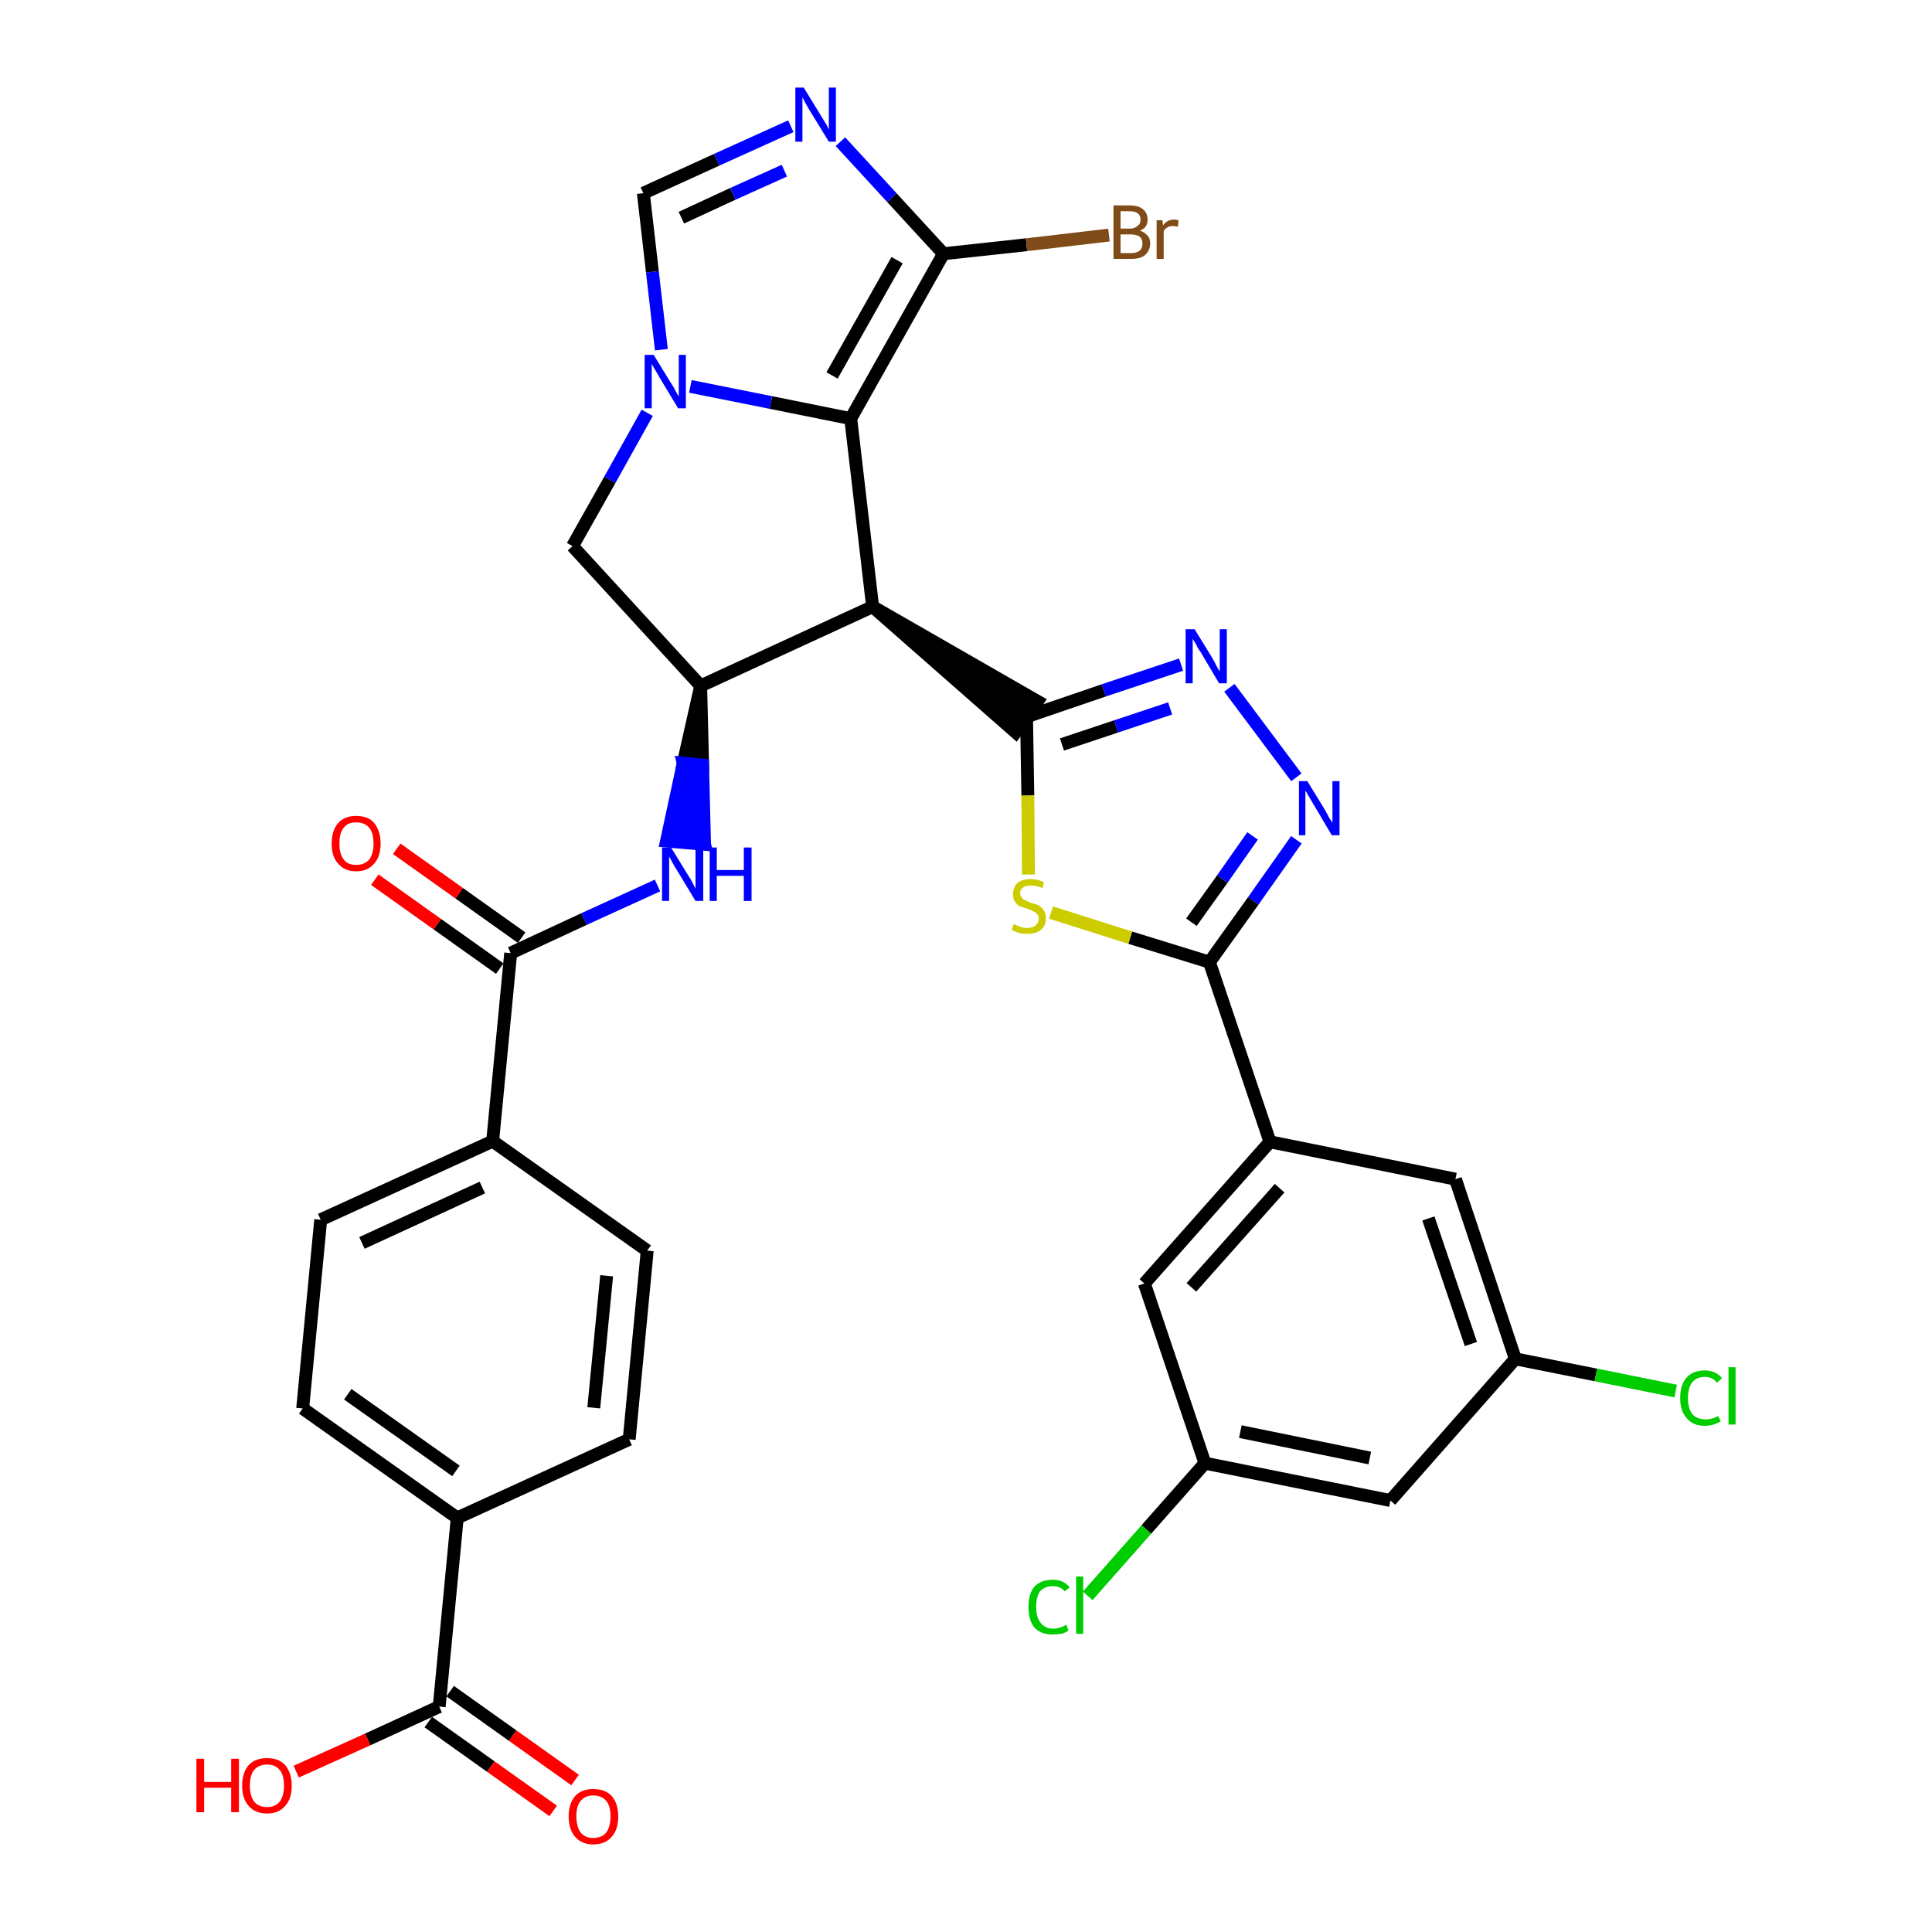 <?xml version='1.0' encoding='iso-8859-1'?>
<svg version='1.1' baseProfile='full'
              xmlns='http://www.w3.org/2000/svg'
                      xmlns:rdkit='http://www.rdkit.org/xml'
                      xmlns:xlink='http://www.w3.org/1999/xlink'
                  xml:space='preserve'
width='300px' height='300px' viewBox='0 0 300 300'>
<!-- END OF HEADER -->
<path class='bond-0 atom-0 atom-1' d='M 89.3,276.4 L 79.6,269.5' style='fill:none;fill-rule:evenodd;stroke:#FF0000;stroke-width:2.0px;stroke-linecap:butt;stroke-linejoin:miter;stroke-opacity:1' />
<path class='bond-0 atom-0 atom-1' d='M 79.6,269.5 L 69.9,262.6' style='fill:none;fill-rule:evenodd;stroke:#000000;stroke-width:2.0px;stroke-linecap:butt;stroke-linejoin:miter;stroke-opacity:1' />
<path class='bond-0 atom-0 atom-1' d='M 85.9,281.2 L 76.2,274.3' style='fill:none;fill-rule:evenodd;stroke:#FF0000;stroke-width:2.0px;stroke-linecap:butt;stroke-linejoin:miter;stroke-opacity:1' />
<path class='bond-0 atom-0 atom-1' d='M 76.2,274.3 L 66.5,267.4' style='fill:none;fill-rule:evenodd;stroke:#000000;stroke-width:2.0px;stroke-linecap:butt;stroke-linejoin:miter;stroke-opacity:1' />
<path class='bond-1 atom-1 atom-2' d='M 68.2,265.0 L 57.1,270.1' style='fill:none;fill-rule:evenodd;stroke:#000000;stroke-width:2.0px;stroke-linecap:butt;stroke-linejoin:miter;stroke-opacity:1' />
<path class='bond-1 atom-1 atom-2' d='M 57.1,270.1 L 46.0,275.1' style='fill:none;fill-rule:evenodd;stroke:#FF0000;stroke-width:2.0px;stroke-linecap:butt;stroke-linejoin:miter;stroke-opacity:1' />
<path class='bond-2 atom-1 atom-3' d='M 68.2,265.0 L 71.0,235.7' style='fill:none;fill-rule:evenodd;stroke:#000000;stroke-width:2.0px;stroke-linecap:butt;stroke-linejoin:miter;stroke-opacity:1' />
<path class='bond-3 atom-3 atom-4' d='M 71.0,235.7 L 47.0,218.7' style='fill:none;fill-rule:evenodd;stroke:#000000;stroke-width:2.0px;stroke-linecap:butt;stroke-linejoin:miter;stroke-opacity:1' />
<path class='bond-3 atom-3 atom-4' d='M 70.8,228.4 L 54.0,216.5' style='fill:none;fill-rule:evenodd;stroke:#000000;stroke-width:2.0px;stroke-linecap:butt;stroke-linejoin:miter;stroke-opacity:1' />
<path class='bond-33 atom-33 atom-3' d='M 97.7,223.5 L 71.0,235.7' style='fill:none;fill-rule:evenodd;stroke:#000000;stroke-width:2.0px;stroke-linecap:butt;stroke-linejoin:miter;stroke-opacity:1' />
<path class='bond-4 atom-4 atom-5' d='M 47.0,218.7 L 49.8,189.4' style='fill:none;fill-rule:evenodd;stroke:#000000;stroke-width:2.0px;stroke-linecap:butt;stroke-linejoin:miter;stroke-opacity:1' />
<path class='bond-5 atom-5 atom-6' d='M 49.8,189.4 L 76.5,177.2' style='fill:none;fill-rule:evenodd;stroke:#000000;stroke-width:2.0px;stroke-linecap:butt;stroke-linejoin:miter;stroke-opacity:1' />
<path class='bond-5 atom-5 atom-6' d='M 56.2,193.0 L 74.9,184.4' style='fill:none;fill-rule:evenodd;stroke:#000000;stroke-width:2.0px;stroke-linecap:butt;stroke-linejoin:miter;stroke-opacity:1' />
<path class='bond-6 atom-6 atom-7' d='M 76.5,177.2 L 79.3,148.0' style='fill:none;fill-rule:evenodd;stroke:#000000;stroke-width:2.0px;stroke-linecap:butt;stroke-linejoin:miter;stroke-opacity:1' />
<path class='bond-31 atom-6 atom-32' d='M 76.5,177.2 L 100.5,194.2' style='fill:none;fill-rule:evenodd;stroke:#000000;stroke-width:2.0px;stroke-linecap:butt;stroke-linejoin:miter;stroke-opacity:1' />
<path class='bond-7 atom-7 atom-8' d='M 81.0,145.6 L 71.3,138.7' style='fill:none;fill-rule:evenodd;stroke:#000000;stroke-width:2.0px;stroke-linecap:butt;stroke-linejoin:miter;stroke-opacity:1' />
<path class='bond-7 atom-7 atom-8' d='M 71.3,138.7 L 61.6,131.8' style='fill:none;fill-rule:evenodd;stroke:#FF0000;stroke-width:2.0px;stroke-linecap:butt;stroke-linejoin:miter;stroke-opacity:1' />
<path class='bond-7 atom-7 atom-8' d='M 77.6,150.4 L 67.9,143.5' style='fill:none;fill-rule:evenodd;stroke:#000000;stroke-width:2.0px;stroke-linecap:butt;stroke-linejoin:miter;stroke-opacity:1' />
<path class='bond-7 atom-7 atom-8' d='M 67.9,143.5 L 58.2,136.6' style='fill:none;fill-rule:evenodd;stroke:#FF0000;stroke-width:2.0px;stroke-linecap:butt;stroke-linejoin:miter;stroke-opacity:1' />
<path class='bond-8 atom-7 atom-9' d='M 79.3,148.0 L 90.7,142.7' style='fill:none;fill-rule:evenodd;stroke:#000000;stroke-width:2.0px;stroke-linecap:butt;stroke-linejoin:miter;stroke-opacity:1' />
<path class='bond-8 atom-7 atom-9' d='M 90.7,142.7 L 102.1,137.5' style='fill:none;fill-rule:evenodd;stroke:#0000FF;stroke-width:2.0px;stroke-linecap:butt;stroke-linejoin:miter;stroke-opacity:1' />
<path class='bond-9 atom-10 atom-9' d='M 108.8,106.5 L 106.1,118.5 L 109.1,118.8 Z' style='fill:#000000;fill-rule:evenodd;fill-opacity:1;stroke:#000000;stroke-width:2.0px;stroke-linecap:butt;stroke-linejoin:miter;stroke-opacity:1;' />
<path class='bond-9 atom-10 atom-9' d='M 106.1,118.5 L 109.4,131.1 L 103.5,130.6 Z' style='fill:#0000FF;fill-rule:evenodd;fill-opacity:1;stroke:#0000FF;stroke-width:2.0px;stroke-linecap:butt;stroke-linejoin:miter;stroke-opacity:1;' />
<path class='bond-9 atom-10 atom-9' d='M 106.1,118.5 L 109.1,118.8 L 109.4,131.1 Z' style='fill:#0000FF;fill-rule:evenodd;fill-opacity:1;stroke:#0000FF;stroke-width:2.0px;stroke-linecap:butt;stroke-linejoin:miter;stroke-opacity:1;' />
<path class='bond-10 atom-10 atom-11' d='M 108.8,106.5 L 88.9,84.8' style='fill:none;fill-rule:evenodd;stroke:#000000;stroke-width:2.0px;stroke-linecap:butt;stroke-linejoin:miter;stroke-opacity:1' />
<path class='bond-34 atom-18 atom-10' d='M 135.5,94.2 L 108.8,106.5' style='fill:none;fill-rule:evenodd;stroke:#000000;stroke-width:2.0px;stroke-linecap:butt;stroke-linejoin:miter;stroke-opacity:1' />
<path class='bond-11 atom-11 atom-12' d='M 88.9,84.8 L 94.7,74.5' style='fill:none;fill-rule:evenodd;stroke:#000000;stroke-width:2.0px;stroke-linecap:butt;stroke-linejoin:miter;stroke-opacity:1' />
<path class='bond-11 atom-11 atom-12' d='M 94.7,74.5 L 100.5,64.1' style='fill:none;fill-rule:evenodd;stroke:#0000FF;stroke-width:2.0px;stroke-linecap:butt;stroke-linejoin:miter;stroke-opacity:1' />
<path class='bond-12 atom-12 atom-13' d='M 102.7,54.3 L 101.3,42.2' style='fill:none;fill-rule:evenodd;stroke:#0000FF;stroke-width:2.0px;stroke-linecap:butt;stroke-linejoin:miter;stroke-opacity:1' />
<path class='bond-12 atom-12 atom-13' d='M 101.3,42.2 L 99.9,30.0' style='fill:none;fill-rule:evenodd;stroke:#000000;stroke-width:2.0px;stroke-linecap:butt;stroke-linejoin:miter;stroke-opacity:1' />
<path class='bond-36 atom-17 atom-12' d='M 132.1,65.0 L 119.7,62.5' style='fill:none;fill-rule:evenodd;stroke:#000000;stroke-width:2.0px;stroke-linecap:butt;stroke-linejoin:miter;stroke-opacity:1' />
<path class='bond-36 atom-17 atom-12' d='M 119.7,62.5 L 107.2,60.0' style='fill:none;fill-rule:evenodd;stroke:#0000FF;stroke-width:2.0px;stroke-linecap:butt;stroke-linejoin:miter;stroke-opacity:1' />
<path class='bond-13 atom-13 atom-14' d='M 99.9,30.0 L 111.3,24.8' style='fill:none;fill-rule:evenodd;stroke:#000000;stroke-width:2.0px;stroke-linecap:butt;stroke-linejoin:miter;stroke-opacity:1' />
<path class='bond-13 atom-13 atom-14' d='M 111.3,24.8 L 122.8,19.6' style='fill:none;fill-rule:evenodd;stroke:#0000FF;stroke-width:2.0px;stroke-linecap:butt;stroke-linejoin:miter;stroke-opacity:1' />
<path class='bond-13 atom-13 atom-14' d='M 105.8,33.8 L 113.8,30.1' style='fill:none;fill-rule:evenodd;stroke:#000000;stroke-width:2.0px;stroke-linecap:butt;stroke-linejoin:miter;stroke-opacity:1' />
<path class='bond-13 atom-13 atom-14' d='M 113.8,30.1 L 121.8,26.5' style='fill:none;fill-rule:evenodd;stroke:#0000FF;stroke-width:2.0px;stroke-linecap:butt;stroke-linejoin:miter;stroke-opacity:1' />
<path class='bond-14 atom-14 atom-15' d='M 130.5,22.0 L 138.5,30.7' style='fill:none;fill-rule:evenodd;stroke:#0000FF;stroke-width:2.0px;stroke-linecap:butt;stroke-linejoin:miter;stroke-opacity:1' />
<path class='bond-14 atom-14 atom-15' d='M 138.5,30.7 L 146.5,39.4' style='fill:none;fill-rule:evenodd;stroke:#000000;stroke-width:2.0px;stroke-linecap:butt;stroke-linejoin:miter;stroke-opacity:1' />
<path class='bond-15 atom-15 atom-16' d='M 146.5,39.4 L 159.4,38.0' style='fill:none;fill-rule:evenodd;stroke:#000000;stroke-width:2.0px;stroke-linecap:butt;stroke-linejoin:miter;stroke-opacity:1' />
<path class='bond-15 atom-15 atom-16' d='M 159.4,38.0 L 172.2,36.5' style='fill:none;fill-rule:evenodd;stroke:#7F4C19;stroke-width:2.0px;stroke-linecap:butt;stroke-linejoin:miter;stroke-opacity:1' />
<path class='bond-16 atom-15 atom-17' d='M 146.5,39.4 L 132.1,65.0' style='fill:none;fill-rule:evenodd;stroke:#000000;stroke-width:2.0px;stroke-linecap:butt;stroke-linejoin:miter;stroke-opacity:1' />
<path class='bond-16 atom-15 atom-17' d='M 139.3,40.4 L 129.2,58.3' style='fill:none;fill-rule:evenodd;stroke:#000000;stroke-width:2.0px;stroke-linecap:butt;stroke-linejoin:miter;stroke-opacity:1' />
<path class='bond-17 atom-17 atom-18' d='M 132.1,65.0 L 135.5,94.2' style='fill:none;fill-rule:evenodd;stroke:#000000;stroke-width:2.0px;stroke-linecap:butt;stroke-linejoin:miter;stroke-opacity:1' />
<path class='bond-18 atom-18 atom-19' d='M 135.5,94.2 L 157.7,113.7 L 161.1,108.9 Z' style='fill:#000000;fill-rule:evenodd;fill-opacity:1;stroke:#000000;stroke-width:2.0px;stroke-linecap:butt;stroke-linejoin:miter;stroke-opacity:1;' />
<path class='bond-19 atom-19 atom-20' d='M 159.4,111.3 L 171.4,107.2' style='fill:none;fill-rule:evenodd;stroke:#000000;stroke-width:2.0px;stroke-linecap:butt;stroke-linejoin:miter;stroke-opacity:1' />
<path class='bond-19 atom-19 atom-20' d='M 171.4,107.2 L 183.4,103.2' style='fill:none;fill-rule:evenodd;stroke:#0000FF;stroke-width:2.0px;stroke-linecap:butt;stroke-linejoin:miter;stroke-opacity:1' />
<path class='bond-19 atom-19 atom-20' d='M 164.9,115.6 L 173.3,112.8' style='fill:none;fill-rule:evenodd;stroke:#000000;stroke-width:2.0px;stroke-linecap:butt;stroke-linejoin:miter;stroke-opacity:1' />
<path class='bond-19 atom-19 atom-20' d='M 173.3,112.8 L 181.7,110.0' style='fill:none;fill-rule:evenodd;stroke:#0000FF;stroke-width:2.0px;stroke-linecap:butt;stroke-linejoin:miter;stroke-opacity:1' />
<path class='bond-35 atom-31 atom-19' d='M 159.7,135.8 L 159.6,123.5' style='fill:none;fill-rule:evenodd;stroke:#CCCC00;stroke-width:2.0px;stroke-linecap:butt;stroke-linejoin:miter;stroke-opacity:1' />
<path class='bond-35 atom-31 atom-19' d='M 159.6,123.5 L 159.4,111.3' style='fill:none;fill-rule:evenodd;stroke:#000000;stroke-width:2.0px;stroke-linecap:butt;stroke-linejoin:miter;stroke-opacity:1' />
<path class='bond-20 atom-20 atom-21' d='M 190.9,106.8 L 201.3,120.7' style='fill:none;fill-rule:evenodd;stroke:#0000FF;stroke-width:2.0px;stroke-linecap:butt;stroke-linejoin:miter;stroke-opacity:1' />
<path class='bond-21 atom-21 atom-22' d='M 201.3,130.4 L 194.6,139.9' style='fill:none;fill-rule:evenodd;stroke:#0000FF;stroke-width:2.0px;stroke-linecap:butt;stroke-linejoin:miter;stroke-opacity:1' />
<path class='bond-21 atom-21 atom-22' d='M 194.6,139.9 L 187.8,149.4' style='fill:none;fill-rule:evenodd;stroke:#000000;stroke-width:2.0px;stroke-linecap:butt;stroke-linejoin:miter;stroke-opacity:1' />
<path class='bond-21 atom-21 atom-22' d='M 194.5,129.8 L 189.8,136.5' style='fill:none;fill-rule:evenodd;stroke:#0000FF;stroke-width:2.0px;stroke-linecap:butt;stroke-linejoin:miter;stroke-opacity:1' />
<path class='bond-21 atom-21 atom-22' d='M 189.8,136.5 L 185.0,143.2' style='fill:none;fill-rule:evenodd;stroke:#000000;stroke-width:2.0px;stroke-linecap:butt;stroke-linejoin:miter;stroke-opacity:1' />
<path class='bond-22 atom-22 atom-23' d='M 187.8,149.4 L 197.2,177.3' style='fill:none;fill-rule:evenodd;stroke:#000000;stroke-width:2.0px;stroke-linecap:butt;stroke-linejoin:miter;stroke-opacity:1' />
<path class='bond-30 atom-22 atom-31' d='M 187.8,149.4 L 175.5,145.6' style='fill:none;fill-rule:evenodd;stroke:#000000;stroke-width:2.0px;stroke-linecap:butt;stroke-linejoin:miter;stroke-opacity:1' />
<path class='bond-30 atom-22 atom-31' d='M 175.5,145.6 L 163.2,141.7' style='fill:none;fill-rule:evenodd;stroke:#CCCC00;stroke-width:2.0px;stroke-linecap:butt;stroke-linejoin:miter;stroke-opacity:1' />
<path class='bond-23 atom-23 atom-24' d='M 197.2,177.3 L 177.7,199.3' style='fill:none;fill-rule:evenodd;stroke:#000000;stroke-width:2.0px;stroke-linecap:butt;stroke-linejoin:miter;stroke-opacity:1' />
<path class='bond-23 atom-23 atom-24' d='M 198.7,184.5 L 185.0,199.9' style='fill:none;fill-rule:evenodd;stroke:#000000;stroke-width:2.0px;stroke-linecap:butt;stroke-linejoin:miter;stroke-opacity:1' />
<path class='bond-37 atom-30 atom-23' d='M 226.0,183.1 L 197.2,177.3' style='fill:none;fill-rule:evenodd;stroke:#000000;stroke-width:2.0px;stroke-linecap:butt;stroke-linejoin:miter;stroke-opacity:1' />
<path class='bond-24 atom-24 atom-25' d='M 177.7,199.3 L 187.1,227.2' style='fill:none;fill-rule:evenodd;stroke:#000000;stroke-width:2.0px;stroke-linecap:butt;stroke-linejoin:miter;stroke-opacity:1' />
<path class='bond-25 atom-25 atom-26' d='M 187.1,227.2 L 178.0,237.5' style='fill:none;fill-rule:evenodd;stroke:#000000;stroke-width:2.0px;stroke-linecap:butt;stroke-linejoin:miter;stroke-opacity:1' />
<path class='bond-25 atom-25 atom-26' d='M 178.0,237.5 L 168.9,247.8' style='fill:none;fill-rule:evenodd;stroke:#00CC00;stroke-width:2.0px;stroke-linecap:butt;stroke-linejoin:miter;stroke-opacity:1' />
<path class='bond-26 atom-25 atom-27' d='M 187.1,227.2 L 215.9,233.0' style='fill:none;fill-rule:evenodd;stroke:#000000;stroke-width:2.0px;stroke-linecap:butt;stroke-linejoin:miter;stroke-opacity:1' />
<path class='bond-26 atom-25 atom-27' d='M 192.6,222.3 L 212.7,226.4' style='fill:none;fill-rule:evenodd;stroke:#000000;stroke-width:2.0px;stroke-linecap:butt;stroke-linejoin:miter;stroke-opacity:1' />
<path class='bond-27 atom-27 atom-28' d='M 215.9,233.0 L 235.3,211.0' style='fill:none;fill-rule:evenodd;stroke:#000000;stroke-width:2.0px;stroke-linecap:butt;stroke-linejoin:miter;stroke-opacity:1' />
<path class='bond-28 atom-28 atom-29' d='M 235.3,211.0 L 247.8,213.5' style='fill:none;fill-rule:evenodd;stroke:#000000;stroke-width:2.0px;stroke-linecap:butt;stroke-linejoin:miter;stroke-opacity:1' />
<path class='bond-28 atom-28 atom-29' d='M 247.8,213.5 L 260.2,216.0' style='fill:none;fill-rule:evenodd;stroke:#00CC00;stroke-width:2.0px;stroke-linecap:butt;stroke-linejoin:miter;stroke-opacity:1' />
<path class='bond-29 atom-28 atom-30' d='M 235.3,211.0 L 226.0,183.1' style='fill:none;fill-rule:evenodd;stroke:#000000;stroke-width:2.0px;stroke-linecap:butt;stroke-linejoin:miter;stroke-opacity:1' />
<path class='bond-29 atom-28 atom-30' d='M 228.4,208.7 L 221.8,189.2' style='fill:none;fill-rule:evenodd;stroke:#000000;stroke-width:2.0px;stroke-linecap:butt;stroke-linejoin:miter;stroke-opacity:1' />
<path class='bond-32 atom-32 atom-33' d='M 100.5,194.2 L 97.7,223.5' style='fill:none;fill-rule:evenodd;stroke:#000000;stroke-width:2.0px;stroke-linecap:butt;stroke-linejoin:miter;stroke-opacity:1' />
<path class='bond-32 atom-32 atom-33' d='M 94.2,198.1 L 92.2,218.6' style='fill:none;fill-rule:evenodd;stroke:#000000;stroke-width:2.0px;stroke-linecap:butt;stroke-linejoin:miter;stroke-opacity:1' />
<path  class='atom-0' d='M 88.3 282.0
Q 88.3 280.1, 89.3 278.9
Q 90.3 277.8, 92.1 277.8
Q 94.0 277.8, 95.0 278.9
Q 96.0 280.1, 96.0 282.0
Q 96.0 284.1, 95.0 285.2
Q 94.0 286.4, 92.1 286.4
Q 90.3 286.4, 89.3 285.2
Q 88.3 284.1, 88.3 282.0
M 92.1 285.4
Q 93.4 285.4, 94.1 284.6
Q 94.8 283.7, 94.8 282.0
Q 94.8 280.4, 94.1 279.6
Q 93.4 278.8, 92.1 278.8
Q 90.9 278.8, 90.2 279.6
Q 89.5 280.4, 89.5 282.0
Q 89.5 283.7, 90.2 284.6
Q 90.9 285.4, 92.1 285.4
' fill='#FF0000'/>
<path  class='atom-2' d='M 30.5 273.1
L 31.7 273.1
L 31.7 276.7
L 35.9 276.7
L 35.9 273.1
L 37.1 273.1
L 37.1 281.4
L 35.9 281.4
L 35.9 277.6
L 31.7 277.6
L 31.7 281.4
L 30.5 281.4
L 30.5 273.1
' fill='#FF0000'/>
<path  class='atom-2' d='M 37.6 277.3
Q 37.6 275.3, 38.6 274.1
Q 39.6 273.0, 41.5 273.0
Q 43.3 273.0, 44.3 274.1
Q 45.3 275.3, 45.3 277.3
Q 45.3 279.3, 44.3 280.4
Q 43.3 281.6, 41.5 281.6
Q 39.6 281.6, 38.6 280.4
Q 37.6 279.3, 37.6 277.3
M 41.5 280.6
Q 42.7 280.6, 43.4 279.8
Q 44.1 278.9, 44.1 277.3
Q 44.1 275.6, 43.4 274.8
Q 42.7 274.0, 41.5 274.0
Q 40.2 274.0, 39.5 274.8
Q 38.8 275.6, 38.8 277.3
Q 38.8 278.9, 39.5 279.8
Q 40.2 280.6, 41.5 280.6
' fill='#FF0000'/>
<path  class='atom-8' d='M 51.5 131.0
Q 51.5 129.0, 52.5 127.8
Q 53.5 126.7, 55.3 126.7
Q 57.2 126.7, 58.1 127.8
Q 59.1 129.0, 59.1 131.0
Q 59.1 133.0, 58.1 134.1
Q 57.1 135.3, 55.3 135.3
Q 53.5 135.3, 52.5 134.1
Q 51.5 133.0, 51.5 131.0
M 55.3 134.3
Q 56.6 134.3, 57.3 133.5
Q 58.0 132.6, 58.0 131.0
Q 58.0 129.3, 57.3 128.5
Q 56.6 127.7, 55.3 127.7
Q 54.0 127.7, 53.4 128.5
Q 52.7 129.3, 52.7 131.0
Q 52.7 132.6, 53.4 133.5
Q 54.0 134.3, 55.3 134.3
' fill='#FF0000'/>
<path  class='atom-9' d='M 104.2 131.6
L 106.9 136.0
Q 107.2 136.4, 107.6 137.2
Q 108.0 138.0, 108.0 138.0
L 108.0 131.6
L 109.2 131.6
L 109.2 139.9
L 108.0 139.9
L 105.1 135.1
Q 104.7 134.5, 104.4 133.9
Q 104.0 133.2, 103.9 133.0
L 103.9 139.9
L 102.8 139.9
L 102.8 131.6
L 104.2 131.6
' fill='#0000FF'/>
<path  class='atom-9' d='M 110.2 131.6
L 111.3 131.6
L 111.3 135.1
L 115.5 135.1
L 115.5 131.6
L 116.7 131.6
L 116.7 139.9
L 115.5 139.9
L 115.5 136.0
L 111.3 136.0
L 111.3 139.9
L 110.2 139.9
L 110.2 131.6
' fill='#0000FF'/>
<path  class='atom-12' d='M 101.5 55.1
L 104.2 59.5
Q 104.5 59.9, 104.9 60.7
Q 105.3 61.5, 105.4 61.5
L 105.4 55.1
L 106.5 55.1
L 106.5 63.4
L 105.3 63.4
L 102.4 58.6
Q 102.1 58.0, 101.7 57.4
Q 101.3 56.7, 101.2 56.5
L 101.2 63.4
L 100.1 63.4
L 100.1 55.1
L 101.5 55.1
' fill='#0000FF'/>
<path  class='atom-14' d='M 124.8 13.6
L 127.5 18.0
Q 127.8 18.5, 128.3 19.3
Q 128.7 20.1, 128.7 20.1
L 128.7 13.6
L 129.8 13.6
L 129.8 22.0
L 128.7 22.0
L 125.7 17.1
Q 125.4 16.6, 125.0 15.9
Q 124.7 15.3, 124.6 15.1
L 124.6 22.0
L 123.5 22.0
L 123.5 13.6
L 124.8 13.6
' fill='#0000FF'/>
<path  class='atom-16' d='M 177.0 35.8
Q 177.8 36.1, 178.2 36.6
Q 178.6 37.0, 178.6 37.8
Q 178.6 38.9, 177.8 39.6
Q 177.1 40.2, 175.7 40.2
L 172.9 40.2
L 172.9 31.9
L 175.4 31.9
Q 176.8 31.9, 177.5 32.5
Q 178.2 33.1, 178.2 34.1
Q 178.2 35.4, 177.0 35.8
M 174.0 32.8
L 174.0 35.5
L 175.4 35.5
Q 176.2 35.5, 176.6 35.1
Q 177.1 34.8, 177.1 34.1
Q 177.1 32.8, 175.4 32.8
L 174.0 32.8
M 175.7 39.3
Q 176.5 39.3, 177.0 38.9
Q 177.4 38.5, 177.4 37.8
Q 177.4 37.1, 176.9 36.7
Q 176.4 36.4, 175.5 36.4
L 174.0 36.4
L 174.0 39.3
L 175.7 39.3
' fill='#7F4C19'/>
<path  class='atom-16' d='M 180.5 34.2
L 180.6 35.0
Q 181.2 34.1, 182.3 34.1
Q 182.6 34.1, 183.0 34.2
L 182.9 35.2
Q 182.4 35.1, 182.1 35.1
Q 181.6 35.1, 181.3 35.3
Q 180.9 35.5, 180.7 35.9
L 180.7 40.2
L 179.6 40.2
L 179.6 34.2
L 180.5 34.2
' fill='#7F4C19'/>
<path  class='atom-20' d='M 185.5 97.7
L 188.2 102.1
Q 188.5 102.6, 188.9 103.4
Q 189.3 104.2, 189.4 104.2
L 189.4 97.7
L 190.5 97.7
L 190.5 106.1
L 189.3 106.1
L 186.4 101.2
Q 186.0 100.7, 185.7 100.0
Q 185.3 99.4, 185.2 99.2
L 185.2 106.1
L 184.1 106.1
L 184.1 97.7
L 185.5 97.7
' fill='#0000FF'/>
<path  class='atom-21' d='M 203.0 121.3
L 205.7 125.7
Q 206.0 126.2, 206.4 127.0
Q 206.9 127.7, 206.9 127.8
L 206.9 121.3
L 208.0 121.3
L 208.0 129.7
L 206.8 129.7
L 203.9 124.8
Q 203.6 124.3, 203.2 123.6
Q 202.9 123.0, 202.7 122.8
L 202.7 129.7
L 201.7 129.7
L 201.7 121.3
L 203.0 121.3
' fill='#0000FF'/>
<path  class='atom-26' d='M 159.7 249.5
Q 159.7 247.5, 160.6 246.4
Q 161.6 245.3, 163.5 245.3
Q 165.2 245.3, 166.1 246.5
L 165.3 247.1
Q 164.7 246.3, 163.5 246.3
Q 162.2 246.3, 161.5 247.1
Q 160.9 247.9, 160.9 249.5
Q 160.9 251.2, 161.6 252.0
Q 162.3 252.9, 163.6 252.9
Q 164.5 252.9, 165.6 252.3
L 165.9 253.2
Q 165.5 253.5, 164.8 253.7
Q 164.2 253.8, 163.4 253.8
Q 161.6 253.8, 160.6 252.7
Q 159.7 251.6, 159.7 249.5
' fill='#00CC00'/>
<path  class='atom-26' d='M 167.1 244.8
L 168.2 244.8
L 168.2 253.7
L 167.1 253.7
L 167.1 244.8
' fill='#00CC00'/>
<path  class='atom-29' d='M 260.9 217.1
Q 260.9 215.0, 261.9 213.9
Q 262.9 212.8, 264.7 212.8
Q 266.4 212.8, 267.4 214.0
L 266.6 214.7
Q 265.9 213.8, 264.7 213.8
Q 263.5 213.8, 262.8 214.6
Q 262.1 215.5, 262.1 217.1
Q 262.1 218.7, 262.8 219.6
Q 263.5 220.4, 264.9 220.4
Q 265.8 220.4, 266.8 219.9
L 267.2 220.7
Q 266.7 221.0, 266.1 221.2
Q 265.4 221.4, 264.7 221.4
Q 262.9 221.4, 261.9 220.2
Q 260.9 219.1, 260.9 217.1
' fill='#00CC00'/>
<path  class='atom-29' d='M 268.4 212.3
L 269.5 212.3
L 269.5 221.2
L 268.4 221.2
L 268.4 212.3
' fill='#00CC00'/>
<path  class='atom-31' d='M 157.4 143.5
Q 157.5 143.5, 157.9 143.7
Q 158.3 143.9, 158.7 144.0
Q 159.1 144.1, 159.5 144.1
Q 160.3 144.1, 160.8 143.7
Q 161.3 143.3, 161.3 142.6
Q 161.3 142.2, 161.0 141.9
Q 160.8 141.6, 160.4 141.5
Q 160.1 141.3, 159.5 141.1
Q 158.8 140.9, 158.3 140.7
Q 157.9 140.5, 157.6 140.0
Q 157.3 139.6, 157.3 138.8
Q 157.3 137.8, 158.0 137.1
Q 158.7 136.5, 160.1 136.5
Q 161.1 136.5, 162.1 137.0
L 161.9 137.9
Q 160.9 137.5, 160.1 137.5
Q 159.3 137.5, 158.9 137.8
Q 158.4 138.1, 158.4 138.7
Q 158.4 139.1, 158.7 139.4
Q 158.9 139.7, 159.2 139.8
Q 159.6 140.0, 160.1 140.2
Q 160.9 140.4, 161.3 140.6
Q 161.8 140.9, 162.1 141.4
Q 162.4 141.8, 162.4 142.6
Q 162.4 143.8, 161.6 144.4
Q 160.9 145.0, 159.6 145.0
Q 158.9 145.0, 158.3 144.9
Q 157.7 144.7, 157.1 144.4
L 157.4 143.5
' fill='#CCCC00'/>
</svg>
